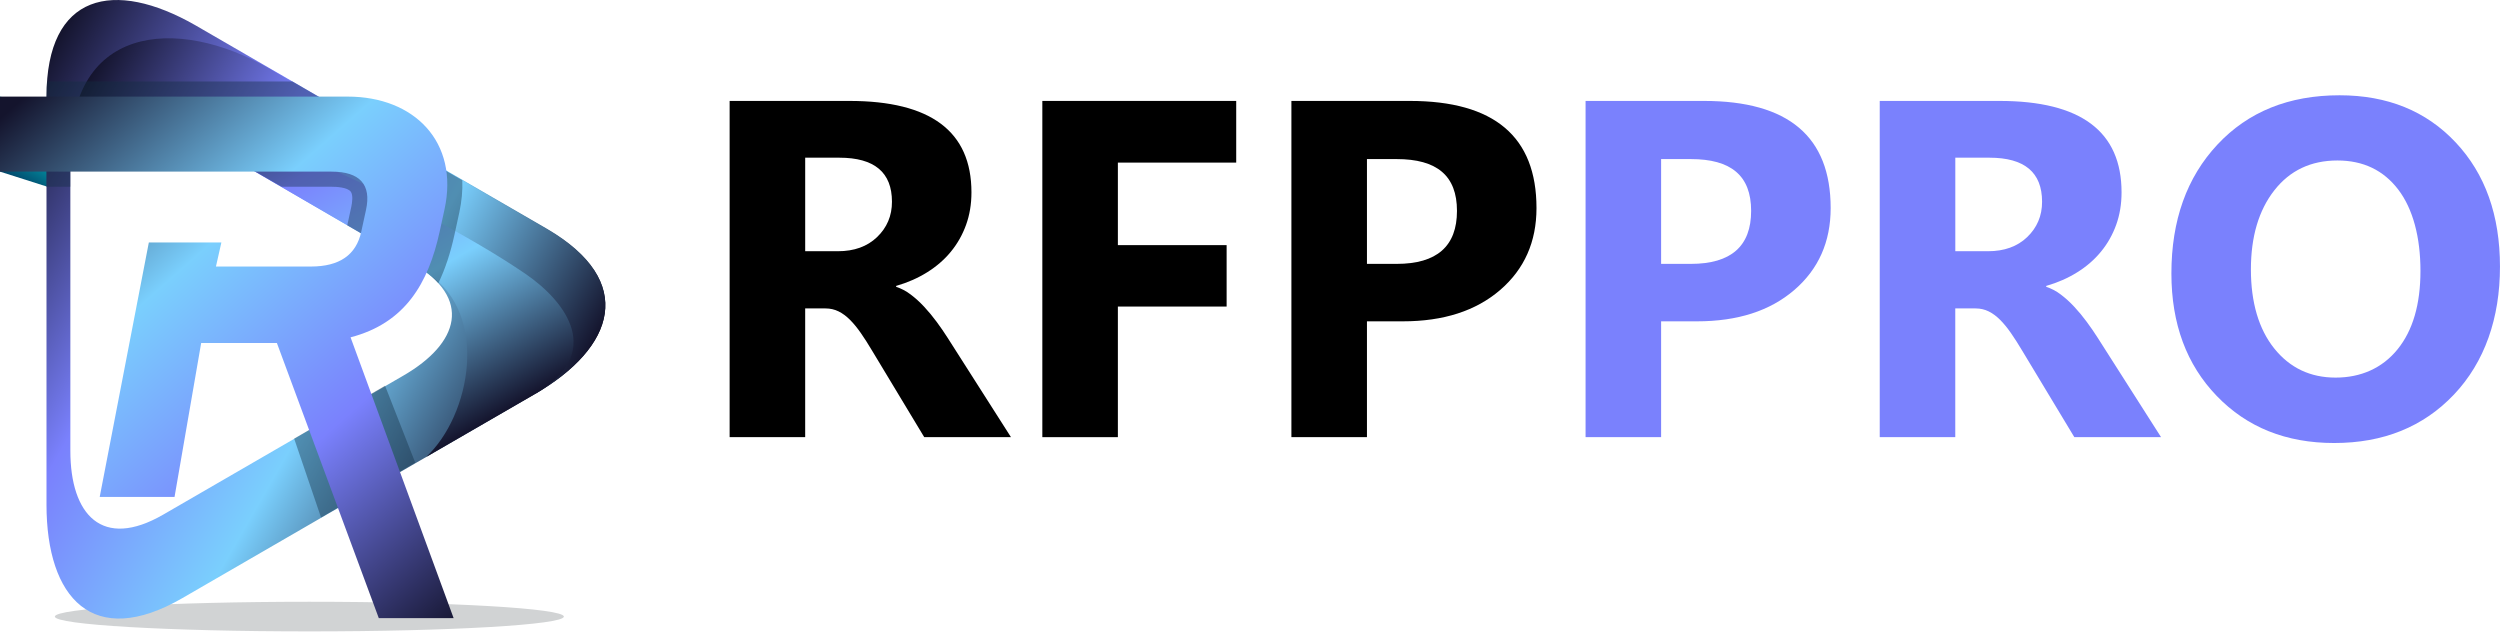 <svg width="196" height="50" viewBox="0 0 196 50" fill="none" xmlns="http://www.w3.org/2000/svg">
<g clip-path="url(#clip0_4786_8242)">
<path d="M79.261 34.273H72.46L68.371 27.49C68.065 26.975 67.772 26.516 67.49 26.111C67.209 25.707 66.925 25.361 66.638 25.072C66.35 24.785 66.051 24.564 65.739 24.411C65.427 24.258 65.088 24.181 64.721 24.181H63.126V34.273H57.203V7.913H66.591C72.97 7.913 76.162 10.302 76.162 15.082C76.162 16 76.021 16.849 75.74 17.628C75.458 18.406 75.062 19.108 74.549 19.732C74.036 20.358 73.415 20.896 72.687 21.349C71.96 21.803 71.15 22.158 70.258 22.416V22.489C70.648 22.612 71.028 22.811 71.394 23.087C71.761 23.363 72.115 23.685 72.457 24.052C72.799 24.419 73.126 24.815 73.438 25.238C73.75 25.661 74.034 26.074 74.291 26.479L79.26 34.273H79.261ZM63.127 12.362V19.696H65.694C66.965 19.696 67.986 19.329 68.756 18.594C69.538 17.847 69.93 16.921 69.93 15.818C69.93 13.514 68.555 12.363 65.804 12.363H63.127V12.362Z" fill="black"/>
<path d="M96.919 12.748H87.641V19.218H96.167V24.034H87.641V34.273H81.719V7.913H96.919V12.748Z" fill="black"/>
<path d="M107.169 25.192V34.272H101.246V7.913H110.524C117.149 7.913 120.461 10.713 120.461 16.313C120.461 18.96 119.51 21.102 117.61 22.737C115.709 24.373 113.169 25.192 109.991 25.192H107.167H107.169ZM107.169 12.472V20.688H109.497C112.65 20.688 114.227 19.304 114.227 16.534C114.227 13.765 112.65 12.472 109.497 12.472H107.169Z" fill="black"/>
<path d="M130.231 25.192V34.272H124.309V7.913H133.586C140.211 7.913 143.524 10.713 143.524 16.313C143.524 18.96 142.573 21.102 140.672 22.737C138.771 24.373 136.232 25.192 133.054 25.192H130.23H130.231ZM130.231 12.472V20.688H132.559C135.712 20.688 137.289 19.304 137.289 16.534C137.289 13.765 135.712 12.472 132.559 12.472H130.231Z" fill="#7A81FD"/>
<path d="M169.431 34.273H162.628L158.539 27.49C158.233 26.975 157.94 26.516 157.658 26.111C157.377 25.707 157.094 25.361 156.806 25.072C156.518 24.785 156.219 24.564 155.907 24.411C155.595 24.258 155.256 24.181 154.889 24.181H153.293V34.273H147.371V7.913H156.758C163.138 7.913 166.33 10.302 166.33 15.082C166.33 16 166.189 16.849 165.908 17.628C165.626 18.406 165.23 19.108 164.715 19.732C164.202 20.358 163.582 20.896 162.854 21.349C162.127 21.803 161.318 22.158 160.424 22.416V22.489C160.815 22.612 161.195 22.811 161.561 23.087C161.928 23.363 162.282 23.685 162.624 24.052C162.966 24.419 163.293 24.815 163.605 25.238C163.917 25.661 164.201 26.074 164.458 26.479L169.427 34.273H169.431ZM153.296 12.362V19.696H155.863C157.134 19.696 158.155 19.329 158.925 18.594C159.707 17.847 160.099 16.921 160.099 15.818C160.099 13.514 158.724 12.363 155.973 12.363H153.296V12.362Z" fill="#7A81FD"/>
<path d="M182.999 34.732C179.234 34.732 176.166 33.504 173.796 31.046C171.424 28.589 170.238 25.387 170.238 21.441C170.238 17.274 171.442 13.905 173.85 11.331C176.258 8.757 179.448 7.47 183.421 7.47C187.174 7.47 190.208 8.701 192.524 11.165C194.841 13.628 195.998 16.876 195.998 20.908C195.998 24.94 194.798 28.39 192.396 30.927C189.994 33.463 186.862 34.732 182.999 34.732ZM183.256 12.582C181.177 12.582 179.527 13.363 178.305 14.925C177.083 16.488 176.471 18.555 176.471 21.129C176.471 23.703 177.083 25.804 178.305 27.324C179.527 28.844 181.129 29.604 183.109 29.604C185.089 29.604 186.769 28.866 187.967 27.389C189.166 25.912 189.764 23.863 189.764 21.241C189.764 18.618 189.183 16.381 188.022 14.861C186.861 13.342 185.272 12.582 183.255 12.582H183.256Z" fill="#7A81FD"/>
<path d="M0 13.456L5.354 15.163V8.684L0 7.574V13.456Z" fill="url(#paint0_linear_4786_8242)"/>
<path fill-rule="evenodd" clip-rule="evenodd" d="M24.253 47.178C13.234 47.178 4.301 47.698 4.301 48.34C4.301 48.982 13.234 49.502 24.253 49.502C35.272 49.502 44.205 48.982 44.205 48.34C44.205 47.698 35.272 47.178 24.253 47.178Z" fill="#D1D3D4"/>
<path fill-rule="evenodd" clip-rule="evenodd" d="M42.892 17.942L15.307 1.974C8.957 -1.656 3.645 -0.551 3.645 7.577V39.557C3.645 46.908 7.294 50.945 14.316 46.882L41.901 30.914C48.251 27.238 49.913 22.05 42.892 17.942ZM31.637 29.44L12.802 40.343C8.008 43.117 5.516 40.361 5.516 35.342V13.492C5.516 7.943 9.143 7.157 13.479 9.666L32.314 20.614C37.107 23.389 35.973 26.93 31.637 29.44Z" fill="url(#paint1_linear_4786_8242)"/>
<path fill-rule="evenodd" clip-rule="evenodd" d="M42.892 17.987L21.138 5.393C13.875 1.19 5.116 1.872 5.538 12.768C5.641 10.093 6.856 8.861 8.431 8.547C9.168 8.4 9.93 8.437 10.665 8.583C18.465 9.533 33.497 17.002 40.42 21.549C45.158 24.66 45.909 27.698 41.902 30.914C48.252 27.238 49.915 22.05 42.893 17.987H42.892Z" fill="url(#paint2_linear_4786_8242)"/>
<path fill-rule="evenodd" clip-rule="evenodd" d="M41.185 21.463C33.021 15.869 13.019 6.505 7.816 8.729C9.589 8.03 11.91 8.759 13.478 9.666L32.312 20.614C32.809 20.901 33.184 21.207 33.582 21.473C38.362 24.661 36.916 32.57 33.404 35.832L41.902 30.914C47.413 27.724 44.436 23.689 41.187 21.463H41.185Z" fill="url(#paint3_linear_4786_8242)"/>
<path opacity="0.4" fill-rule="evenodd" clip-rule="evenodd" d="M23.062 34.388L25.171 40.574L32.555 36.271L30.188 30.24L23.062 34.388Z" fill="#132E41"/>
<path opacity="0.4" fill-rule="evenodd" clip-rule="evenodd" d="M22.937 6.389H3.686C3.66 6.767 3.645 7.162 3.645 7.577V14.641H5.516V13.492C5.516 7.943 9.143 7.157 13.479 9.666L22.074 14.641H25.999C26.371 14.641 27.247 14.684 27.503 15.03C27.697 15.292 27.607 15.912 27.544 16.199L27.224 17.668L32.315 20.615C33.192 21.122 33.869 21.655 34.366 22.203C34.92 21.06 35.328 19.785 35.629 18.405L36.008 16.669C36.2 15.784 36.276 14.938 36.245 14.139L22.937 6.391V6.389Z" fill="#132E41"/>
<path fill-rule="evenodd" clip-rule="evenodd" d="M27.269 7.574H0V13.456H25.996C28.221 13.456 29.126 14.482 28.696 16.452L28.322 18.17C27.924 19.991 26.609 20.896 24.375 20.896H16.93L17.356 19.009H11.669L7.817 38.959H13.684L15.772 26.891H21.708L29.698 48.464H35.565L27.484 26.447C31.745 25.335 33.58 22.238 34.471 18.151L34.85 16.415C36.008 11.108 32.453 7.574 27.27 7.574H27.269Z" fill="url(#paint4_linear_4786_8242)"/>
</g>
<defs>
<linearGradient id="paint0_linear_4786_8242" x1="4.506" y1="8.193" x2="1.093" y2="14.089" gradientUnits="userSpaceOnUse">
<stop stop-color="#60CAE7"/>
<stop offset="0.49" stop-color="#00B6BE"/>
<stop offset="1" stop-color="#03466A"/>
</linearGradient>
<linearGradient id="paint1_linear_4786_8242" x1="-3.375" y1="16.545" x2="38.564" y2="40.695" gradientUnits="userSpaceOnUse">
<stop stop-color="#14142D"/>
<stop offset="0.34" stop-color="#7A81FD"/>
<stop offset="0.66" stop-color="#7ACFFD"/>
<stop offset="1" stop-color="#14142D"/>
</linearGradient>
<linearGradient id="paint2_linear_4786_8242" x1="7.271" y1="5.569" x2="45.962" y2="27.85" gradientUnits="userSpaceOnUse">
<stop stop-color="#14142D"/>
<stop offset="0.34" stop-color="#7A81FD"/>
<stop offset="0.66" stop-color="#7ACFFD"/>
<stop offset="1" stop-color="#14142D"/>
</linearGradient>
<linearGradient id="paint3_linear_4786_8242" x1="18.07" y1="2.794" x2="36.242" y2="34.188" gradientUnits="userSpaceOnUse">
<stop stop-color="#14142D"/>
<stop offset="0.34" stop-color="#7A81FD"/>
<stop offset="0.66" stop-color="#7ACFFD"/>
<stop offset="1" stop-color="#14142D"/>
</linearGradient>
<linearGradient id="paint4_linear_4786_8242" x1="39.585" y1="46.013" x2="3.974" y2="5.776" gradientUnits="userSpaceOnUse">
<stop stop-color="#14142D"/>
<stop offset="0.34" stop-color="#7A81FD"/>
<stop offset="0.66" stop-color="#7ACFFD"/>
<stop offset="1" stop-color="#14142D"/>
</linearGradient>
<clipPath id="clip0_4786_8242">
<rect width="196" height="49.502" fill="white"/>
</clipPath>
</defs>
</svg>
